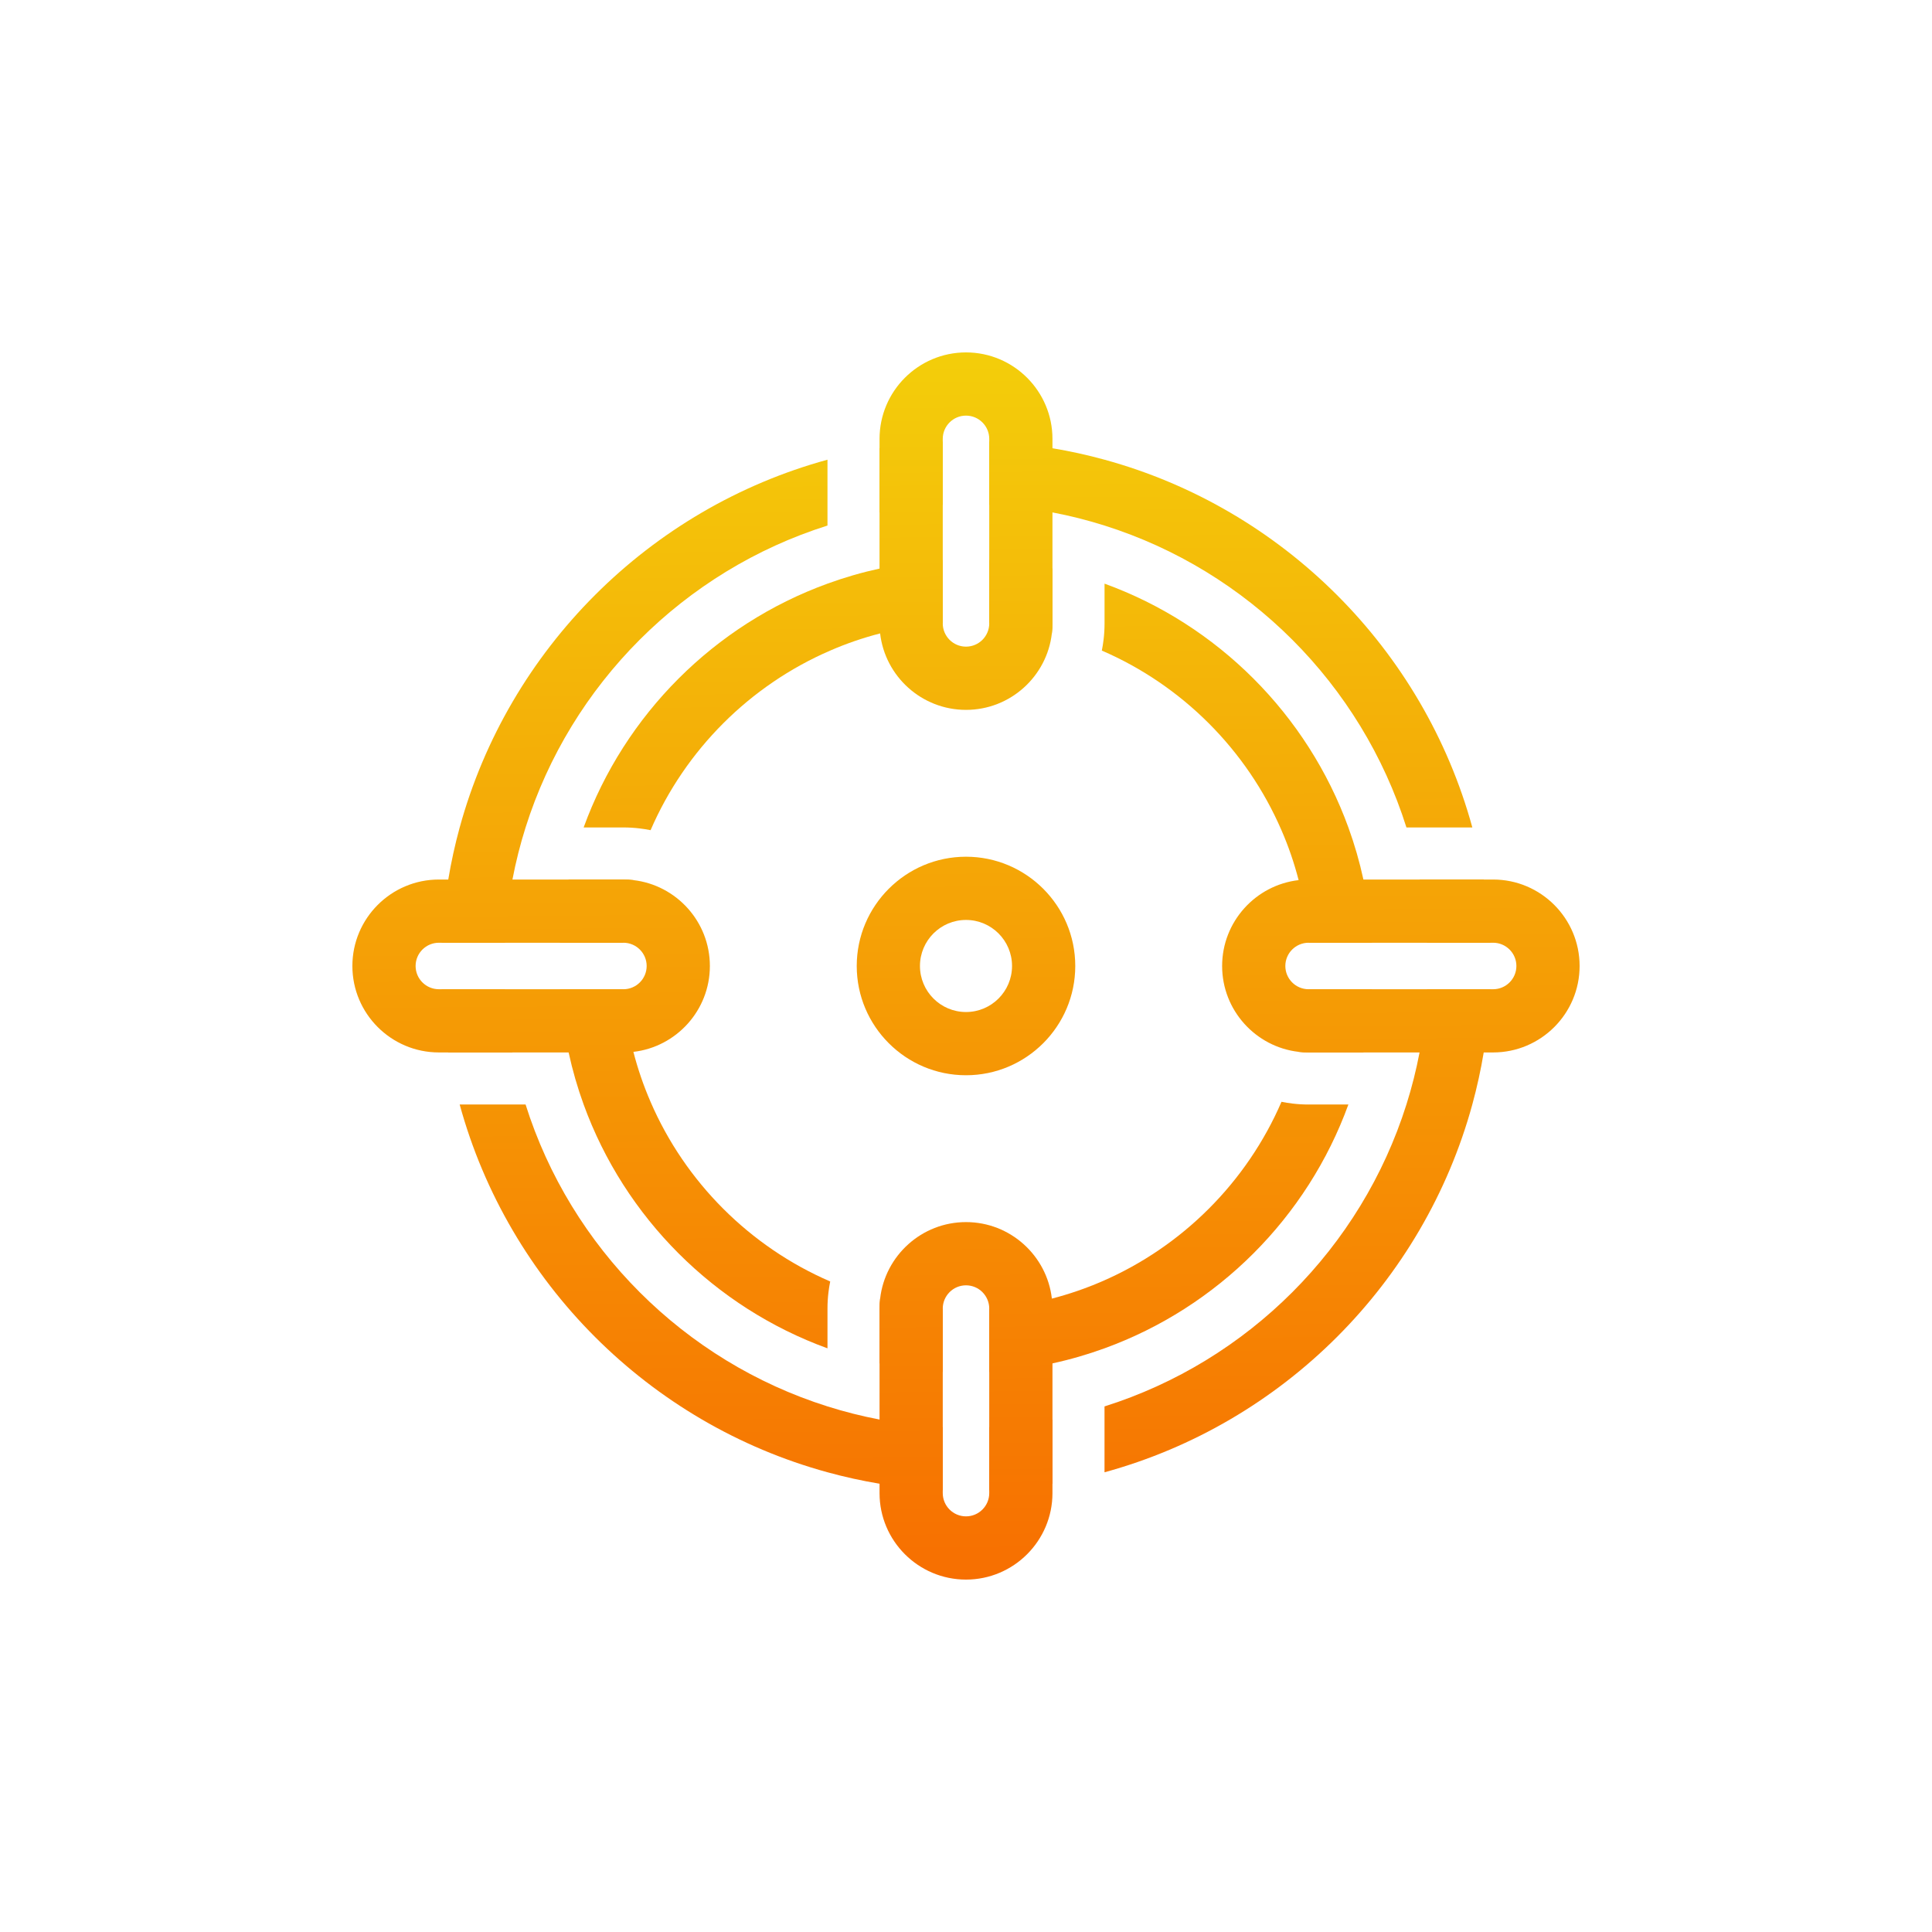 <?xml version="1.0" encoding="UTF-8"?>
<svg id="Layer_1" data-name="Layer 1" xmlns="http://www.w3.org/2000/svg" xmlns:xlink="http://www.w3.org/1999/xlink" viewBox="0 0 1280 1280">
  <defs>
    <style>
      .cls-1 {
        fill: url(#linear-gradient-2);
      }

      .cls-2 {
        fill: url(#linear-gradient-6);
      }

      .cls-3 {
        fill: url(#linear-gradient-5);
      }

      .cls-4 {
        fill: url(#linear-gradient-7);
      }

      .cls-5 {
        fill: url(#linear-gradient-3);
      }

      .cls-6 {
        fill: url(#linear-gradient);
      }

      .cls-7 {
        fill: url(#linear-gradient-4);
      }
    </style>
    <linearGradient id="linear-gradient" x1="636.48" y1="197.06" x2="643.57" y2="1089.25" gradientUnits="userSpaceOnUse">
      <stop offset="0" stop-color="#f3d20b"/>
      <stop offset="1" stop-color="#f76a00"/>
    </linearGradient>
    <linearGradient id="linear-gradient-2" x1="636.48" y1="197.06" x2="643.57" y2="1089.25" xlink:href="#linear-gradient"/>
    <linearGradient id="linear-gradient-3" x1="348.39" y1="199.35" x2="355.48" y2="1091.54" xlink:href="#linear-gradient"/>
    <linearGradient id="linear-gradient-4" x1="634.19" y1="197.07" x2="641.28" y2="1089.27" xlink:href="#linear-gradient"/>
    <linearGradient id="linear-gradient-5" x1="924.57" y1="194.77" x2="931.66" y2="1086.96" xlink:href="#linear-gradient"/>
    <linearGradient id="linear-gradient-6" x1="638.77" y1="197.04" x2="645.86" y2="1089.23" xlink:href="#linear-gradient"/>
    <linearGradient id="linear-gradient-7" x1="636.48" y1="197.06" x2="643.57" y2="1089.25" xlink:href="#linear-gradient"/>
  </defs>
  <path class="cls-6" d="M945.49,655.39c-.71,14.24-2.41,28.24-5,41.89-2.24,11.75-5.15,23.26-8.7,34.49-29.94,94.96-105.06,170.08-200.02,200.02v43.63c118.12-32.3,211.35-125.53,243.67-243.65,3.08-11.28,5.62-22.79,7.56-34.49,2.29-13.7,3.77-27.69,4.39-41.89h-41.91Zm-290.09,332c14.19-.62,28.19-2.09,41.89-4.39v-42.53c-13.65,2.59-27.64,4.29-41.89,5v41.91Zm-72.68-46.91c-11.75-2.24-23.26-5.15-34.49-8.7-94.96-29.94-170.08-105.06-200.02-200.02h-43.66c32.33,118.12,125.56,211.35,243.67,243.65,11.28,3.1,22.79,5.64,34.49,7.59,13.7,2.29,27.69,3.77,41.89,4.39v-41.91c-14.24-.71-28.24-2.41-41.89-5Zm-248.21-285.09h-41.91c.62,14.19,2.09,28.19,4.39,41.89h42.53c-2.59-13.65-4.29-27.64-5-41.89Zm248.21-358.42v42.53c13.65-2.59,27.64-4.29,41.89-5v-41.91c-14.19,.62-28.19,2.09-41.89,4.39Zm-278.17,251.24c-3.08,11.28-5.62,22.79-7.56,34.49-2.29,13.7-3.77,27.69-4.39,41.89h41.91c.71-14.24,2.41-28.24,5-41.89,2.24-11.75,5.15-23.26,8.7-34.49,29.94-94.96,105.06-170.08,200.02-200.02v-43.63c-118.12,32.33-211.35,125.56-243.67,243.65Zm427.23-243.65c-11.28-3.1-22.79-5.64-34.49-7.59-13.7-2.29-27.69-3.77-41.89-4.39v41.91c14.24,.71,28.24,2.41,41.89,5,11.75,2.24,23.26,5.15,34.49,8.7,94.96,29.94,170.08,105.06,200.02,200.02h43.66c-32.33-118.09-125.56-211.32-243.67-243.65Zm251.24,278.14h-42.53c2.59,13.65,4.29,27.64,5,41.89h41.91c-.62-14.19-2.09-28.19-4.39-41.89Z"/>
  <path class="cls-1" d="M903.29,582.7c-2.56-11.8-5.89-23.33-9.95-34.49-27.2-74.85-86.68-134.35-161.55-161.53v26.34c0,3.67-.22,7.29-.64,10.74-.3,2.46-.67,4.88-1.16,7.27,53.22,22.99,95.99,65.76,119,118.98,4.63,10.62,8.43,21.68,11.38,33.09,3.45,13.38,5.72,27.25,6.65,41.49h41.98c-.81-14.29-2.73-28.29-5.72-41.89Zm-247.89-211.69v41.98c14.24,.94,28.11,3.2,41.49,6.65,.27-2.17,.39-4.39,.39-6.63v-36.32c-13.6-2.96-27.6-4.9-41.89-5.69Zm-242.37,211.69h-36.32c-2.98,13.6-4.9,27.59-5.72,41.89h41.98c.94-14.24,3.2-28.11,6.65-41.49-2.17-.27-4.36-.39-6.6-.39Zm169.69-206c-11.8,2.56-23.33,5.91-34.49,9.98-74.88,27.18-134.35,86.68-161.55,161.53h26.36c3.65,0,7.27,.22,10.72,.64,2.46,.3,4.88,.67,7.27,1.16,23.01-53.22,65.78-95.99,119-118.98,10.62-4.63,21.68-8.43,33.09-11.38,13.38-3.45,27.25-5.72,41.49-6.65v-41.98c-14.29,.79-28.28,2.73-41.89,5.69Zm-151.72,353.27c-4.61-10.64-8.43-21.71-11.36-33.09-3.45-13.4-5.72-27.27-6.65-41.49h-41.98c.81,14.29,2.73,28.28,5.72,41.89,2.56,11.8,5.89,23.33,9.95,34.49,27.2,74.88,86.68,134.35,161.55,161.53v-26.31c0-3.67,.22-7.29,.64-10.74,.3-2.44,.67-4.85,1.16-7.24-53.24-23.01-96.04-65.78-119.03-119.03Zm152.12,130.39c-.27,2.17-.39,4.39-.39,6.63v36.29c13.6,2.98,27.6,4.9,41.89,5.72v-41.98c-14.24-.94-28.11-3.2-41.49-6.65Zm283.86-128.59c-3.67,0-7.27-.22-10.72-.64-2.44-.3-4.85-.67-7.24-1.16-22.99,53.24-65.78,96.02-119.03,119.03-10.64,4.61-21.68,8.4-33.09,11.36-13.38,3.45-27.25,5.72-41.49,6.65v41.98c14.29-.81,28.28-2.73,41.89-5.72,11.8-2.56,23.33-5.91,34.49-9.98,74.88-27.18,134.35-86.65,161.55-161.53h-26.36Zm.05-76.38c-.94,14.22-3.2,28.09-6.65,41.49,2.17,.27,4.36,.39,6.6,.39h36.32c2.98-13.6,4.9-27.6,5.72-41.89h-41.98Z"/>
  <path class="cls-5" d="M412.98,655.39h-78.47c.71,14.24,2.41,28.24,5,41.89h73.52c2.24,0,4.43-.12,6.6-.39-3.45-13.4-5.72-27.27-6.65-41.49Zm6.65-72.29c-3.45,13.38-5.72,27.25-6.65,41.49h.05c8.48,0,15.4,6.9,15.4,15.4s-6.92,15.4-15.4,15.4h-78.52c.71,14.24,2.41,28.24,5,41.89h73.52c2.24,0,4.43-.12,6.6-.39,28.48-3.28,50.68-27.55,50.68-56.89s-22.2-53.61-50.68-56.89Zm0,0c-3.45,13.38-5.72,27.25-6.65,41.49h.05c8.48,0,15.4,6.9,15.4,15.4s-6.92,15.4-15.4,15.4h-78.52c.71,14.24,2.41,28.24,5,41.89h73.52c2.24,0,4.43-.12,6.6-.39,28.48-3.28,50.68-27.55,50.68-56.89s-22.2-53.61-50.68-56.89Zm0,0c-3.45,13.38-5.72,27.25-6.65,41.49h.05c8.48,0,15.4,6.9,15.4,15.4s-6.92,15.4-15.4,15.4h-78.52c.71,14.24,2.41,28.24,5,41.89h73.52c2.24,0,4.43-.12,6.6-.39,28.48-3.28,50.68-27.55,50.68-56.89s-22.2-53.61-50.68-56.89Zm0,0c-3.45,13.38-5.72,27.25-6.65,41.49h.05c8.48,0,15.4,6.9,15.4,15.4s-6.92,15.4-15.4,15.4h-78.52c.71,14.24,2.41,28.24,5,41.89h73.52c2.24,0,4.43-.12,6.6-.39,28.48-3.28,50.68-27.55,50.68-56.89s-22.2-53.61-50.68-56.89Zm0,0c-2.17-.27-4.36-.39-6.6-.39h-122.26c-31.61,0-57.31,25.7-57.31,57.28s25.7,57.28,57.31,57.28h122.26c2.24,0,4.43-.12,6.6-.39,28.48-3.28,50.68-27.55,50.68-56.89s-22.2-53.61-50.68-56.89Zm-6.6,72.29h-122.26c-8.5,0-15.42-6.9-15.42-15.4s6.92-15.4,15.42-15.4h122.26c8.48,0,15.4,6.9,15.4,15.4s-6.92,15.4-15.4,15.4Zm6.6-72.29c-3.45,13.38-5.72,27.25-6.65,41.49h.05c8.48,0,15.4,6.9,15.4,15.4s-6.92,15.4-15.4,15.4h-78.52c.71,14.24,2.41,28.24,5,41.89h73.52c2.24,0,4.43-.12,6.6-.39,28.48-3.28,50.68-27.55,50.68-56.89s-22.2-53.61-50.68-56.89Zm0,0c-3.45,13.38-5.72,27.25-6.65,41.49h.05c8.48,0,15.4,6.9,15.4,15.4s-6.92,15.4-15.4,15.4h-78.52c.71,14.24,2.41,28.24,5,41.89h73.52c2.24,0,4.43-.12,6.6-.39,28.48-3.28,50.68-27.55,50.68-56.89s-22.2-53.61-50.68-56.89Zm0,0c-3.45,13.38-5.72,27.25-6.65,41.49h.05c8.48,0,15.4,6.9,15.4,15.4s-6.92,15.4-15.4,15.4h-78.52c.71,14.24,2.41,28.24,5,41.89h73.52c2.24,0,4.43-.12,6.6-.39,28.48-3.28,50.68-27.55,50.68-56.89s-22.2-53.61-50.68-56.89Zm0,0c-3.45,13.38-5.72,27.25-6.65,41.49h.05c8.48,0,15.4,6.9,15.4,15.4s-6.92,15.4-15.4,15.4h-78.52c.71,14.24,2.41,28.24,5,41.89h73.52c2.24,0,4.43-.12,6.6-.39,28.48-3.28,50.68-27.55,50.68-56.89s-22.2-53.61-50.68-56.89Z"/>
  <path class="cls-7" d="M696.89,860.35c-3.28-28.48-27.55-50.68-56.89-50.68s-53.61,22.2-56.89,50.68c13.38,3.45,27.25,5.72,41.49,6.65v-.02c0-8.5,6.9-15.42,15.4-15.42s15.4,6.92,15.4,15.42v78.5c14.24-.71,28.24-2.41,41.89-5v-73.5c0-2.24-.12-4.46-.39-6.63Zm0,0c-3.28-28.48-27.55-50.68-56.89-50.68s-53.61,22.2-56.89,50.68c13.38,3.45,27.25,5.72,41.49,6.65v-.02c0-8.5,6.9-15.42,15.4-15.42s15.4,6.92,15.4,15.42v78.5c14.24-.71,28.24-2.41,41.89-5v-73.5c0-2.24-.12-4.46-.39-6.63Zm0,0c-3.28-28.48-27.55-50.68-56.89-50.68s-53.61,22.2-56.89,50.68c13.38,3.45,27.25,5.72,41.49,6.65v-.02c0-8.5,6.9-15.42,15.4-15.42s15.4,6.92,15.4,15.42v78.5c14.24-.71,28.24-2.41,41.89-5v-73.5c0-2.24-.12-4.46-.39-6.63Zm0,0c-3.28-28.48-27.55-50.68-56.89-50.68s-53.61,22.2-56.89,50.68c13.38,3.45,27.25,5.72,41.49,6.65v-.02c0-8.5,6.9-15.42,15.4-15.42s15.4,6.92,15.4,15.42v78.5c14.24-.71,28.24-2.41,41.89-5v-73.5c0-2.24-.12-4.46-.39-6.63Zm0,0c-3.28-28.48-27.55-50.68-56.89-50.68s-53.61,22.2-56.89,50.68c13.38,3.45,27.25,5.72,41.49,6.65v-.02c0-8.5,6.9-15.42,15.4-15.42s15.4,6.92,15.4,15.42v78.5c14.24-.71,28.24-2.41,41.89-5v-73.5c0-2.24-.12-4.46-.39-6.63Zm0,0c-3.28-28.48-27.55-50.68-56.89-50.68s-53.61,22.2-56.89,50.68c-.27,2.17-.39,4.39-.39,6.63v122.26c0,31.59,25.7,57.28,57.28,57.28s57.28-25.7,57.28-57.28v-122.26c0-2.24-.12-4.46-.39-6.63Zm-41.49,128.88c0,8.48-6.9,15.4-15.4,15.4s-15.4-6.92-15.4-15.4v-122.26c0-8.5,6.9-15.42,15.4-15.42s15.4,6.92,15.4,15.42v122.26Zm41.49-128.88c-3.28-28.48-27.55-50.68-56.89-50.68s-53.61,22.2-56.89,50.68c13.38,3.45,27.25,5.72,41.49,6.65v-.02c0-8.5,6.9-15.42,15.4-15.42s15.4,6.92,15.4,15.42v78.5c14.24-.71,28.24-2.41,41.89-5v-73.5c0-2.24-.12-4.46-.39-6.63Zm0,0c-3.28-28.48-27.55-50.68-56.89-50.68s-53.61,22.2-56.89,50.68c13.38,3.45,27.25,5.72,41.49,6.65v-.02c0-8.5,6.9-15.42,15.4-15.42s15.4,6.92,15.4,15.42v78.5c14.24-.71,28.24-2.41,41.89-5v-73.5c0-2.24-.12-4.46-.39-6.63Zm0,0c-3.28-28.48-27.55-50.68-56.89-50.68s-53.61,22.2-56.89,50.68c13.38,3.45,27.25,5.72,41.49,6.65v-.02c0-8.5,6.9-15.42,15.4-15.42s15.4,6.92,15.4,15.42v78.5c14.24-.71,28.24-2.41,41.89-5v-73.5c0-2.24-.12-4.46-.39-6.63Zm0,0c-3.28-28.48-27.55-50.68-56.89-50.68s-53.61,22.2-56.89,50.68c13.38,3.45,27.25,5.72,41.49,6.65v-.02c0-8.5,6.9-15.42,15.4-15.42s15.4,6.92,15.4,15.42v78.5c14.24-.71,28.24-2.41,41.89-5v-73.5c0-2.24-.12-4.46-.39-6.63Zm0,0c-3.28-28.48-27.55-50.68-56.89-50.68s-53.61,22.2-56.89,50.68c13.38,3.45,27.25,5.72,41.49,6.65v-.02c0-8.5,6.9-15.42,15.4-15.42s15.4,6.92,15.4,15.42v78.5c14.24-.71,28.24-2.41,41.89-5v-73.5c0-2.24-.12-4.46-.39-6.63Z"/>
  <path class="cls-3" d="M851.57,639.99c0-8.5,6.92-15.4,15.4-15.4h.05c-.94-14.24-3.2-28.11-6.65-41.49-28.48,3.28-50.68,27.55-50.68,56.89s22.2,53.61,50.68,56.89c3.45-13.4,5.72-27.27,6.65-41.49h-.05c-8.48,0-15.4-6.9-15.4-15.4Zm88.92-57.28h-73.52c-2.24,0-4.43,.12-6.6,.39-28.48,3.28-50.68,27.55-50.68,56.89s22.2,53.61,50.68,56.89c3.45-13.4,5.72-27.27,6.65-41.49h-.05c-8.48,0-15.4-6.9-15.4-15.4s6.92-15.4,15.4-15.4h78.52c-.71-14.24-2.41-28.24-5-41.89Zm0,0h-73.52c-2.24,0-4.43,.12-6.6,.39-28.48,3.28-50.68,27.55-50.68,56.89s22.2,53.61,50.68,56.89c3.45-13.4,5.72-27.27,6.65-41.49h-.05c-8.48,0-15.4-6.9-15.4-15.4s6.92-15.4,15.4-15.4h78.52c-.71-14.24-2.41-28.24-5-41.89Zm0,0h-73.52c-2.24,0-4.43,.12-6.6,.39-28.48,3.28-50.68,27.55-50.68,56.89s22.2,53.61,50.68,56.89c3.45-13.4,5.72-27.27,6.65-41.49h-.05c-8.48,0-15.4-6.9-15.4-15.4s6.92-15.4,15.4-15.4h78.52c-.71-14.24-2.41-28.24-5-41.89Zm0,0h-73.52c-2.24,0-4.43,.12-6.6,.39-28.48,3.28-50.68,27.55-50.68,56.89s22.2,53.61,50.68,56.89c3.45-13.4,5.72-27.27,6.65-41.49h-.05c-8.48,0-15.4-6.9-15.4-15.4s6.92-15.4,15.4-15.4h78.52c-.71-14.24-2.41-28.24-5-41.89Zm0,0h-73.52c-2.24,0-4.43,.12-6.6,.39-28.48,3.28-50.68,27.55-50.68,56.89s22.2,53.61,50.68,56.89c3.45-13.4,5.72-27.27,6.65-41.49h-.05c-8.48,0-15.4-6.9-15.4-15.4s6.92-15.4,15.4-15.4h78.52c-.71-14.24-2.41-28.24-5-41.89Zm0,0h-73.52c-2.24,0-4.43,.12-6.6,.39-28.48,3.28-50.68,27.55-50.68,56.89s22.2,53.61,50.68,56.89c3.45-13.4,5.72-27.27,6.65-41.49h-.05c-8.48,0-15.4-6.9-15.4-15.4s6.92-15.4,15.4-15.4h78.52c-.71-14.24-2.41-28.24-5-41.89Zm48.76,0h-122.28c-2.24,0-4.43,.12-6.6,.39-28.48,3.28-50.68,27.55-50.68,56.89s22.2,53.61,50.68,56.89c2.17,.27,4.36,.39,6.6,.39h122.28c31.59,0,57.28-25.7,57.28-57.28s-25.7-57.28-57.28-57.28Zm0,72.68h-122.28c-8.48,0-15.4-6.9-15.4-15.4s6.92-15.4,15.4-15.4h122.28c8.48,0,15.4,6.9,15.4,15.4s-6.92,15.4-15.4,15.4Zm-48.76-72.68h-73.52c-2.24,0-4.43,.12-6.6,.39-28.48,3.28-50.68,27.55-50.68,56.89s22.2,53.61,50.68,56.89c3.45-13.4,5.72-27.27,6.65-41.49h-.05c-8.48,0-15.4-6.9-15.4-15.4s6.92-15.4,15.4-15.4h78.52c-.71-14.24-2.41-28.24-5-41.89Zm0,0h-73.52c-2.24,0-4.43,.12-6.6,.39-28.48,3.28-50.68,27.55-50.68,56.89s22.2,53.61,50.68,56.89c3.45-13.4,5.72-27.27,6.65-41.49h-.05c-8.48,0-15.4-6.9-15.4-15.4s6.92-15.4,15.4-15.4h78.52c-.71-14.24-2.41-28.24-5-41.89Zm0,0h-73.52c-2.24,0-4.43,.12-6.6,.39-28.48,3.28-50.68,27.55-50.68,56.89s22.2,53.61,50.68,56.89c3.45-13.4,5.72-27.27,6.65-41.49h-.05c-8.48,0-15.4-6.9-15.4-15.4s6.92-15.4,15.4-15.4h78.52c-.71-14.24-2.41-28.24-5-41.89Zm0,0h-73.52c-2.24,0-4.43,.12-6.6,.39-28.48,3.28-50.68,27.55-50.68,56.89s22.2,53.61,50.68,56.89c3.45-13.4,5.72-27.27,6.65-41.49h-.05c-8.48,0-15.4-6.9-15.4-15.4s6.92-15.4,15.4-15.4h78.52c-.71-14.24-2.41-28.24-5-41.89Zm0,0h-73.52c-2.24,0-4.43,.12-6.6,.39-28.48,3.28-50.68,27.55-50.68,56.89s22.2,53.61,50.68,56.89c3.45-13.4,5.72-27.27,6.65-41.49h-.05c-8.48,0-15.4-6.9-15.4-15.4s6.92-15.4,15.4-15.4h78.52c-.71-14.24-2.41-28.24-5-41.89Zm0,0h-73.52c-2.24,0-4.43,.12-6.6,.39-28.48,3.28-50.68,27.55-50.68,56.89s22.2,53.61,50.68,56.89c3.45-13.4,5.72-27.27,6.65-41.49h-.05c-8.48,0-15.4-6.9-15.4-15.4s6.92-15.4,15.4-15.4h78.52c-.71-14.24-2.41-28.24-5-41.89Z"/>
  <path class="cls-2" d="M582.72,339.5v73.52c0,2.24,.12,4.46,.39,6.63,13.38-3.45,27.25-5.72,41.49-6.65v-78.5c-14.24,.71-28.24,2.41-41.89,5Zm72.68,73.5v.02c0,8.48-6.9,15.4-15.4,15.4s-15.4-6.92-15.4-15.4v-78.52c-14.24,.71-28.24,2.41-41.89,5v73.52c0,2.24,.12,4.46,.39,6.63,3.28,28.48,27.55,50.66,56.89,50.66s53.61-22.17,56.89-50.66c-13.38-3.45-27.25-5.72-41.49-6.65Zm0,0v.02c0,8.48-6.9,15.4-15.4,15.4s-15.4-6.92-15.4-15.4v-78.52c-14.24,.71-28.24,2.41-41.89,5v73.52c0,2.24,.12,4.46,.39,6.63,3.28,28.48,27.55,50.66,56.89,50.66s53.61-22.17,56.89-50.66c-13.38-3.45-27.25-5.72-41.49-6.65Zm0,0v.02c0,8.48-6.9,15.4-15.4,15.4s-15.4-6.92-15.4-15.4v-78.52c-14.24,.71-28.24,2.41-41.89,5v73.52c0,2.24,.12,4.46,.39,6.63,3.28,28.48,27.55,50.66,56.89,50.66s53.61-22.17,56.89-50.66c-13.38-3.45-27.25-5.72-41.49-6.65Zm0,0v.02c0,8.48-6.9,15.4-15.4,15.4s-15.4-6.92-15.4-15.4v-78.52c-14.24,.71-28.24,2.41-41.89,5v73.52c0,2.24,.12,4.46,.39,6.63,3.28,28.48,27.55,50.66,56.89,50.66s53.61-22.17,56.89-50.66c-13.38-3.45-27.25-5.72-41.49-6.65Zm0,0v.02c0,8.48-6.9,15.4-15.4,15.4s-15.4-6.92-15.4-15.4v-78.52c-14.24,.71-28.24,2.41-41.89,5v73.52c0,2.24,.12,4.46,.39,6.63,3.28,28.48,27.55,50.66,56.89,50.66s53.61-22.17,56.89-50.66c-13.38-3.45-27.25-5.72-41.49-6.65Zm0,0v.02c0,8.48-6.9,15.4-15.4,15.4s-15.4-6.92-15.4-15.4v-78.52c-14.24,.71-28.24,2.41-41.89,5v73.52c0,2.24,.12,4.46,.39,6.63,3.28,28.48,27.55,50.66,56.89,50.66s53.61-22.17,56.89-50.66c-13.38-3.45-27.25-5.72-41.49-6.65Zm0,0v.02c0,8.48-6.9,15.4-15.4,15.4s-15.4-6.92-15.4-15.4v-78.52c-14.24,.71-28.24,2.41-41.89,5v73.52c0,2.24,.12,4.46,.39,6.63,3.28,28.48,27.55,50.66,56.89,50.66s53.61-22.17,56.89-50.66c-13.38-3.45-27.25-5.72-41.49-6.65Zm-15.4-179.52c-31.59,0-57.28,25.7-57.28,57.28v122.26c0,2.24,.12,4.46,.39,6.63,3.28,28.48,27.55,50.66,56.89,50.66s53.61-22.17,56.89-50.66c.27-2.17,.39-4.39,.39-6.63v-122.26c0-31.59-25.7-57.28-57.28-57.28Zm15.4,179.54c0,8.48-6.9,15.4-15.4,15.4s-15.4-6.92-15.4-15.4v-122.26c0-8.5,6.9-15.4,15.4-15.4s15.4,6.9,15.4,15.4v122.26Zm0-.02v.02c0,8.48-6.9,15.4-15.4,15.4s-15.4-6.92-15.4-15.4v-78.52c-14.24,.71-28.24,2.41-41.89,5v73.52c0,2.24,.12,4.46,.39,6.63,3.28,28.48,27.55,50.66,56.89,50.66s53.61-22.17,56.89-50.66c-13.38-3.45-27.25-5.72-41.49-6.65Zm0,0v.02c0,8.48-6.9,15.4-15.4,15.4s-15.4-6.92-15.4-15.4v-78.52c-14.24,.71-28.24,2.41-41.89,5v73.52c0,2.24,.12,4.46,.39,6.63,3.28,28.48,27.55,50.66,56.89,50.66s53.61-22.17,56.89-50.66c-13.38-3.45-27.25-5.72-41.49-6.65Zm0,0v.02c0,8.48-6.9,15.4-15.4,15.4s-15.4-6.92-15.4-15.4v-78.52c-14.24,.71-28.24,2.41-41.89,5v73.52c0,2.24,.12,4.46,.39,6.63,3.28,28.48,27.55,50.66,56.89,50.66s53.61-22.17,56.89-50.66c-13.38-3.45-27.25-5.72-41.49-6.65Zm0,0v.02c0,8.48-6.9,15.4-15.4,15.4s-15.4-6.92-15.4-15.4v-78.52c-14.24,.71-28.24,2.41-41.89,5v73.52c0,2.24,.12,4.46,.39,6.63,3.28,28.48,27.55,50.66,56.89,50.66s53.61-22.17,56.89-50.66c-13.38-3.45-27.25-5.72-41.49-6.65Zm0,0v.02c0,8.48-6.9,15.4-15.4,15.4s-15.4-6.92-15.4-15.4v-78.52c-14.24,.71-28.24,2.41-41.89,5v73.52c0,2.24,.12,4.46,.39,6.63,3.28,28.48,27.55,50.66,56.89,50.66s53.61-22.17,56.89-50.66c-13.38-3.45-27.25-5.72-41.49-6.65Zm0,0v.02c0,8.48-6.9,15.4-15.4,15.4s-15.4-6.92-15.4-15.4v-78.52c-14.24,.71-28.24,2.41-41.89,5v73.52c0,2.24,.12,4.46,.39,6.63,3.28,28.48,27.55,50.66,56.89,50.66s53.61-22.17,56.89-50.66c-13.38-3.45-27.25-5.72-41.49-6.65Zm0,0v.02c0,8.48-6.9,15.4-15.4,15.4s-15.4-6.92-15.4-15.4v-78.52c-14.24,.71-28.24,2.41-41.89,5v73.52c0,2.24,.12,4.46,.39,6.63,3.28,28.48,27.55,50.66,56.89,50.66s53.61-22.17,56.89-50.66c-13.38-3.45-27.25-5.72-41.49-6.65Z"/>
  <path class="cls-4" d="M640,567.6c-39.91,0-72.39,32.47-72.39,72.39s32.47,72.39,72.39,72.39,72.39-32.47,72.39-72.39-32.47-72.39-72.39-72.39Zm0,102.89c-16.83,0-30.5-13.67-30.5-30.5s13.67-30.5,30.5-30.5,30.5,13.67,30.5,30.5-13.67,30.5-30.5,30.5Z"/>
</svg>
